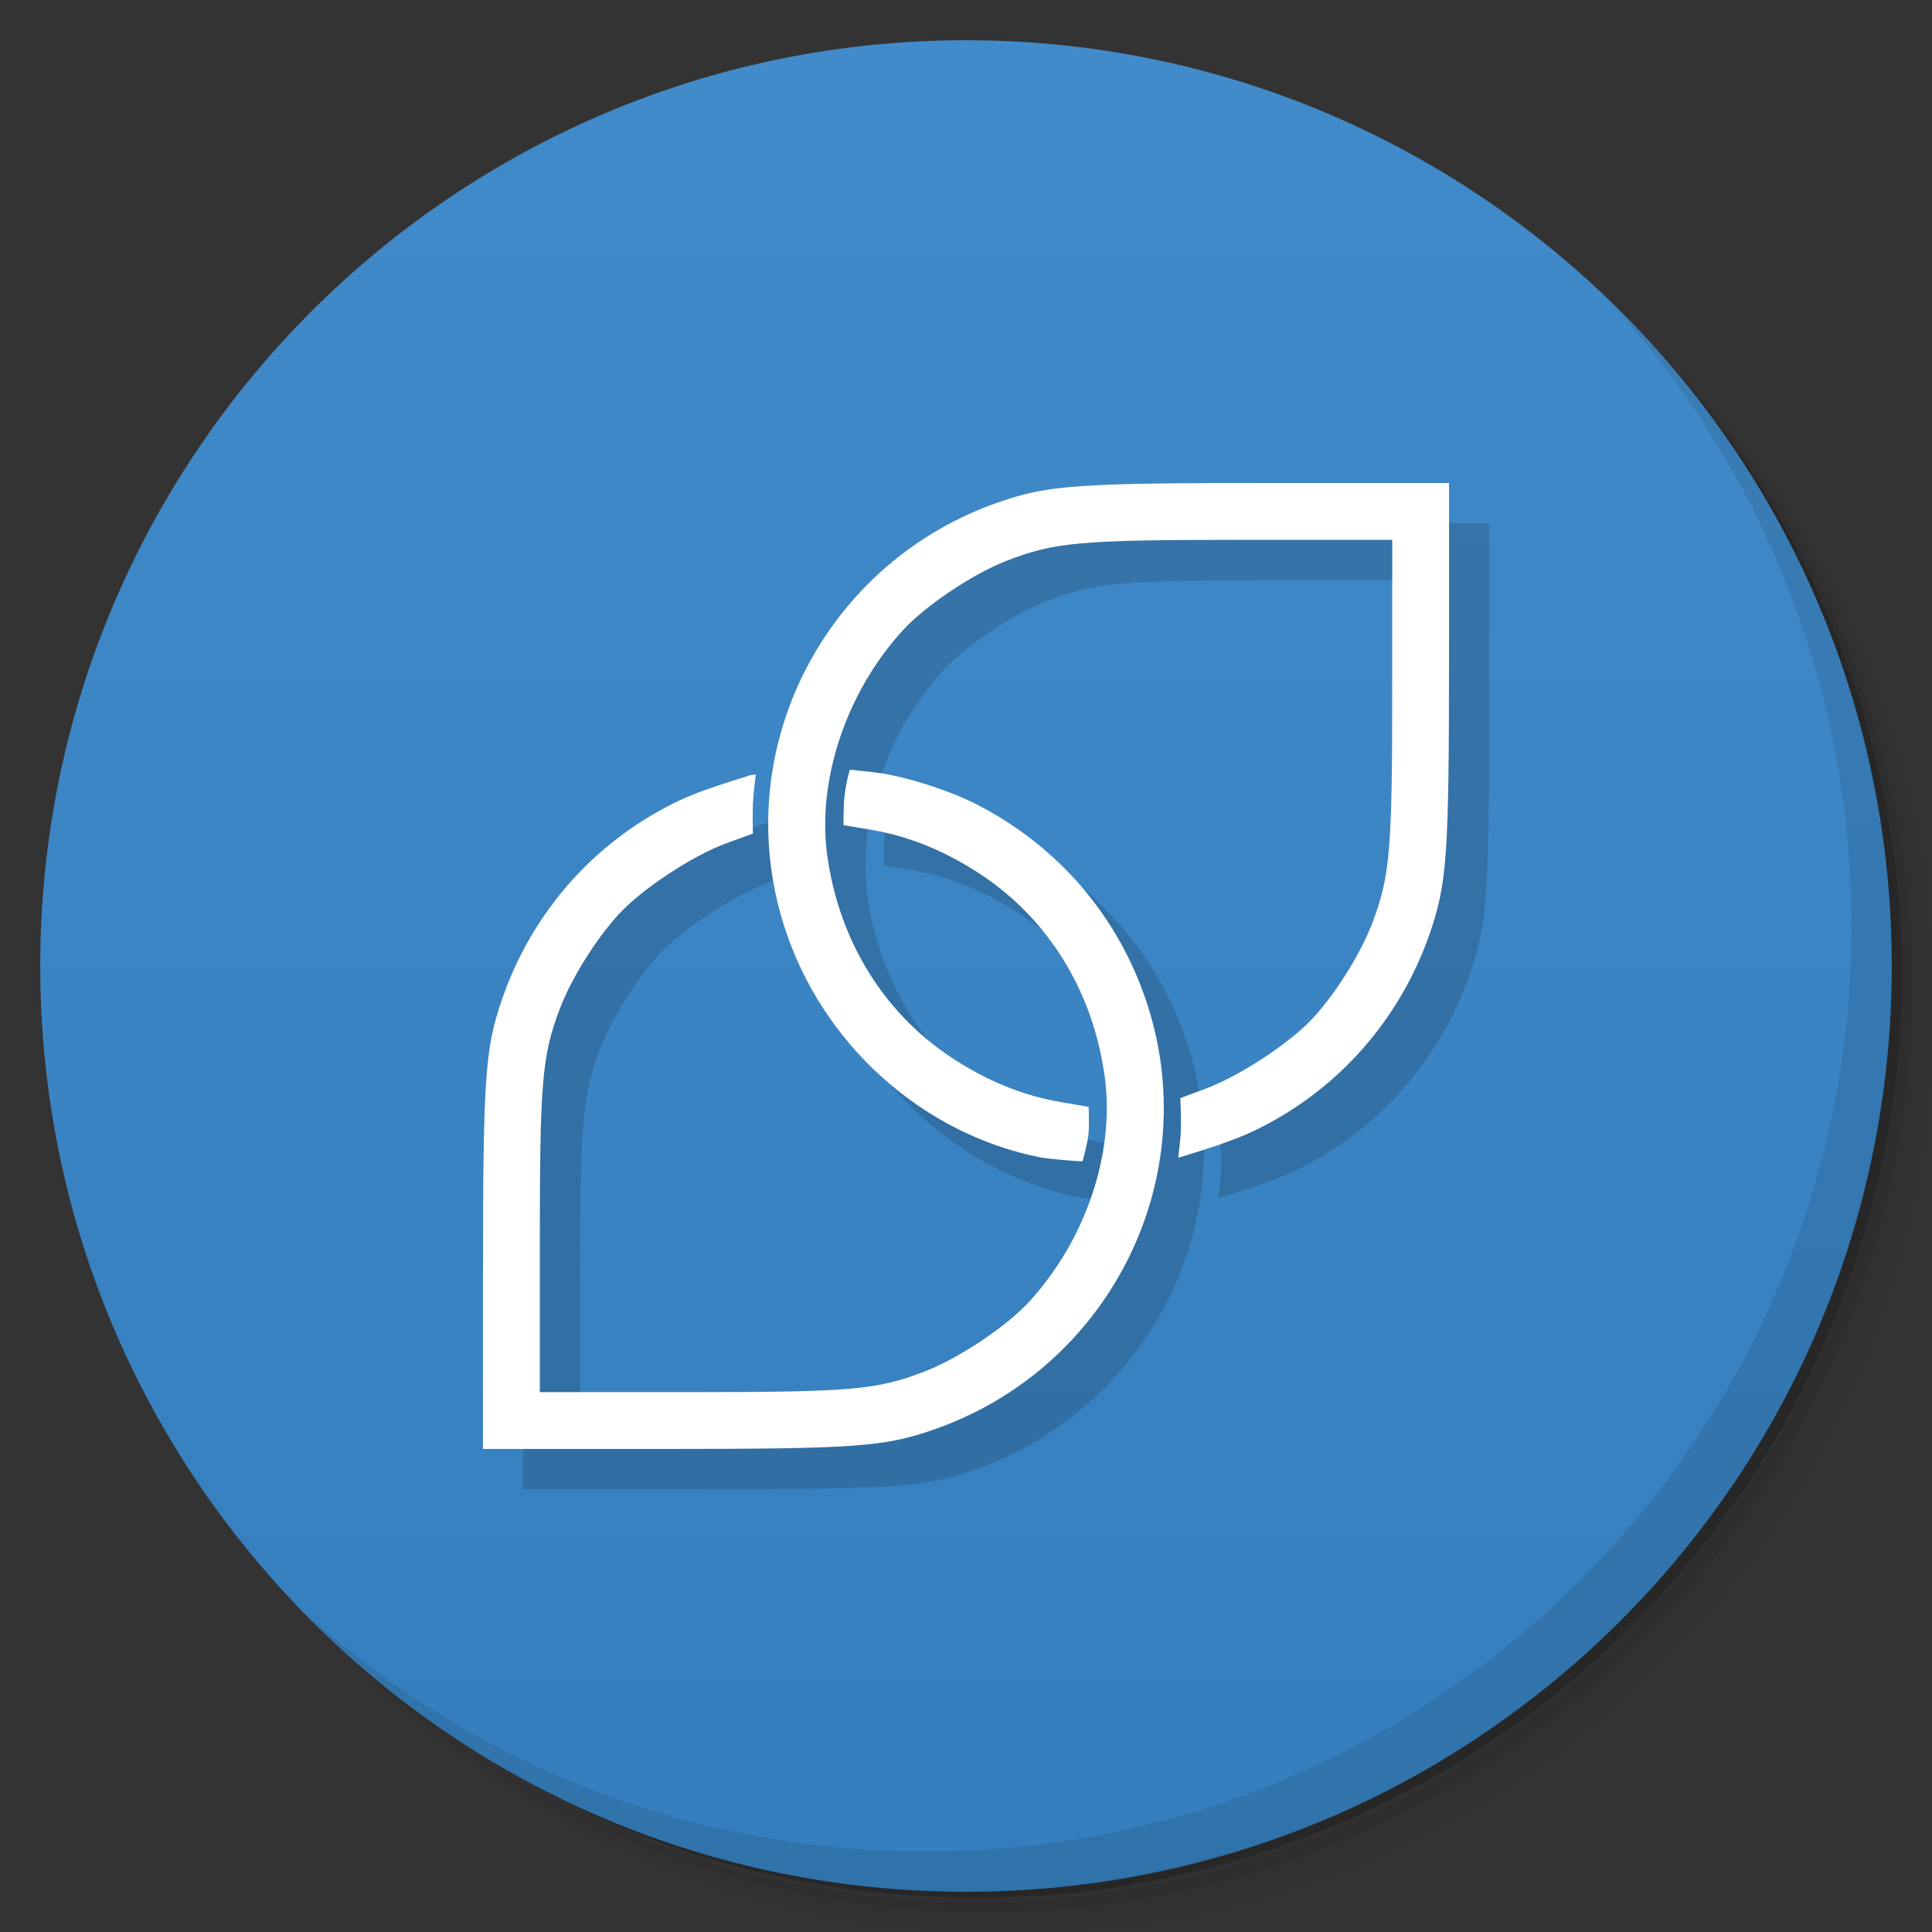 <?xml version="1.0" encoding="UTF-8" standalone="no"?>
<svg
   xmlns:dc="http://purl.org/dc/elements/1.1/"
   xmlns:cc="http://creativecommons.org/ns#"
   xmlns:rdf="http://www.w3.org/1999/02/22-rdf-syntax-ns#"
   xmlns:svg="http://www.w3.org/2000/svg"
   xmlns="http://www.w3.org/2000/svg"
   xmlns:sodipodi="http://sodipodi.sourceforge.net/DTD/sodipodi-0.dtd"
   xmlns:inkscape="http://www.inkscape.org/namespaces/inkscape"
   viewBox="0 0 48 48"
   id="svg2991"
   version="1.1"
   inkscape:version="0.91 r13725"
   width="100%"
   height="100%"
   sodipodi:docname="korora-welcome.svg">
  <rect x="0" y="0" width="48" height="48" fill="#333333" stroke="none"/>
  <sodipodi:namedview
     pagecolor="#ffffff"
     bordercolor="#666666"
     borderopacity="1"
     objecttolerance="10"
     gridtolerance="10"
     guidetolerance="10"
     inkscape:pageopacity="0"
     inkscape:pageshadow="2"
     inkscape:window-width="1580"
     inkscape:window-height="838"
     id="namedview3064"
     showgrid="true"
     inkscape:zoom="13.906433"
     inkscape:cx="21.892476"
     inkscape:cy="26.640471"
     inkscape:window-x="10"
     inkscape:window-y="52"
     inkscape:window-maximized="0"
     inkscape:current-layer="svg2991">
    <inkscape:grid
       type="xygrid"
       id="grid3236" />
  </sodipodi:namedview>
  <defs
     id="defs2993">
    <linearGradient
       id="linearGradient3764"
       x1="1"
       x2="47"
       gradientUnits="userSpaceOnUse"
       gradientTransform="matrix(0,-1,1,0,-1.5e-6,48)">
      <stop
         stop-color="#208eec"
         stop-opacity="1"
         id="stop2996"
         offset="0"
         style="stop-color:#357ebd;stop-opacity:1;" />
      <stop
         offset="1"
         stop-color="#3297ee"
         stop-opacity="1"
         id="stop2998"
         style="stop-color:#428bca;stop-opacity:1;" />
    </linearGradient>
  </defs>
  <g
     id="g3010">
    <path
       d="m 36.31 5 c 5.859 4.062 9.688 10.831 9.688 18.5 c 0 12.426 -10.07 22.5 -22.5 22.5 c -7.669 0 -14.438 -3.828 -18.5 -9.688 c 1.037 1.822 2.306 3.499 3.781 4.969 c 4.085 3.712 9.514 5.969 15.469 5.969 c 12.703 0 23 -10.298 23 -23 c 0 -5.954 -2.256 -11.384 -5.969 -15.469 c -1.469 -1.475 -3.147 -2.744 -4.969 -3.781 z m 4.969 3.781 c 3.854 4.113 6.219 9.637 6.219 15.719 c 0 12.703 -10.297 23 -23 23 c -6.081 0 -11.606 -2.364 -15.719 -6.219 c 4.16 4.144 9.883 6.719 16.219 6.719 c 12.703 0 23 -10.298 23 -23 c 0 -6.335 -2.575 -12.06 -6.719 -16.219 z"
       opacity="0.05"
       id="path3012" />
    <path
       d="m 41.28 8.781 c 3.712 4.085 5.969 9.514 5.969 15.469 c 0 12.703 -10.297 23 -23 23 c -5.954 0 -11.384 -2.256 -15.469 -5.969 c 4.113 3.854 9.637 6.219 15.719 6.219 c 12.703 0 23 -10.298 23 -23 c 0 -6.081 -2.364 -11.606 -6.219 -15.719 z"
       opacity="0.1"
       id="path3014" />
    <path
       d="m 31.25 2.375 c 8.615 3.154 14.75 11.417 14.75 21.13 c 0 12.426 -10.07 22.5 -22.5 22.5 c -9.708 0 -17.971 -6.135 -21.12 -14.75 a 23 23 0 0 0 44.875 -7 a 23 23 0 0 0 -16 -21.875 z"
       opacity="0.2"
       id="path3016" />
  </g>
  <g
     id="g3018">
    <path
       d="m 24 1 c 12.703 0 23 10.297 23 23 c 0 12.703 -10.297 23 -23 23 -12.703 0 -23 -10.297 -23 -23 0 -12.703 10.297 -23 23 -23 z"
       fill="url(#linearGradient3764)"
       fill-opacity="1"
       id="path3020" />
  </g>
  <g
     id="g3022" />
  <g
     id="g3060">
    <path
       d="m 40.03 7.531 c 3.712 4.084 5.969 9.514 5.969 15.469 0 12.703 -10.297 23 -23 23 c -5.954 0 -11.384 -2.256 -15.469 -5.969 4.178 4.291 10.01 6.969 16.469 6.969 c 12.703 0 23 -10.298 23 -23 0 -6.462 -2.677 -12.291 -6.969 -16.469 z"
       opacity="0.1"
       id="path3062" />
  </g>
  <path
     style="opacity:0.15;fill:#000000"
     d="m 13.001,32.566 c 4.99e-4,-4.781 0.051,-5.513 0.468,-6.728 0.732,-2.135 2.247,-3.871 4.252,-4.873 0.444,-0.222 0.832,-0.365 1.875,-0.69 0.026,-0.011 0.023,-0.016 0.181,-0.032 -0.028,0.219 -0.059,0.487 -0.071,0.732 -0.012,0.245 0,0.735 0,0.735 l -0.657,0.24 c -0.845,0.308 -2.103,1.138 -2.677,1.765 -0.578,0.632 -1.187,1.612 -1.471,2.367 -0.435,1.156 -0.489,1.8 -0.489,5.81 l 0,3.695 3.694,0 c 4.065,0 4.686,-0.055 5.885,-0.52 0.844,-0.328 2.023,-1.117 2.582,-1.73 1.401,-1.532 2.125,-3.678 1.877,-5.559 -0.279,-2.111 -1.377,-3.917 -3.067,-5.042 -0.881,-0.586 -1.791,-0.959 -2.739,-1.12 l -0.688,-0.117 c 0,0 -0.003,-0.466 0.024,-0.697 0.026,-0.23 0.048,-0.369 0.132,-0.68 l 0.559,0.059 c 0.694,0.071 1.83,0.419 2.549,0.781 2.076,1.045 3.609,2.844 4.306,5.055 1.373,4.354 -1.007,9.019 -5.365,10.513 -1.215,0.417 -1.946,0.468 -6.728,0.468 l -4.434,0 5e-4,-4.434 z m 13.858,-2.809 c -2.963,-0.581 -5.46,-2.84 -6.385,-5.775 -1.373,-4.354 1.007,-9.019 5.365,-10.514 1.215,-0.417 1.946,-0.468 6.728,-0.468 L 37,13 l -5.46e-4,4.434 c -5.48e-4,4.782 -0.051,5.513 -0.468,6.728 -0.732,2.135 -2.247,3.871 -4.252,4.873 -0.444,0.222 -0.986,0.422 -2.007,0.729 0.02,-0.194 0.056,-0.463 0.065,-0.695 0.01,-0.262 -0.013,-0.787 -0.013,-0.787 l 0.627,-0.233 c 0.843,-0.313 2.103,-1.138 2.677,-1.765 0.578,-0.632 1.187,-1.612 1.471,-2.367 0.435,-1.156 0.489,-1.8 0.489,-5.811 l 0,-3.694 -3.694,0 c -4.065,0 -4.686,0.056 -5.885,0.52 -0.844,0.328 -2.023,1.117 -2.582,1.73 -1.408,1.541 -2.14,3.738 -1.872,5.62 0.298,2.09 1.391,3.868 3.063,4.98 0.881,0.586 1.791,0.959 2.739,1.12 l 0.688,0.117 c 0,0 0.021,0.463 -0.005,0.692 -0.025,0.224 -0.131,0.613 -0.145,0.661 -0.181,0 -0.821,-0.055 -1.036,-0.096 z"
     id="path3065-5"
     inkscape:connector-curvature="0"
     sodipodi:nodetypes="cssscacsssscsssssscacsssscccccssscssscacsssscsssssscaccc" />
  <path
     style="fill:#ffffff"
     d="m 12.001,31.566 c 4.99e-4,-4.781 0.051,-5.513 0.468,-6.728 0.732,-2.135 2.247,-3.871 4.252,-4.873 0.444,-0.222 0.832,-0.365 1.875,-0.69 0.026,-0.011 0.023,-0.016 0.181,-0.032 -0.028,0.219 -0.059,0.487 -0.071,0.732 -0.012,0.245 0,0.735 0,0.735 l -0.657,0.24 c -0.845,0.308 -2.103,1.138 -2.677,1.765 -0.578,0.632 -1.187,1.612 -1.471,2.367 -0.435,1.156 -0.489,1.8 -0.489,5.81 l 0,3.695 3.694,0 c 4.065,0 4.686,-0.055 5.885,-0.52 0.844,-0.328 2.023,-1.117 2.582,-1.73 1.401,-1.532 2.125,-3.678 1.877,-5.559 -0.279,-2.111 -1.377,-3.917 -3.067,-5.042 -0.881,-0.586 -1.791,-0.959 -2.739,-1.12 L 20.956,20.5 c 0,0 -0.003,-0.466 0.024,-0.697 0.026,-0.23 0.048,-0.369 0.132,-0.68 l 0.559,0.059 c 0.694,0.071 1.83,0.419 2.549,0.781 2.076,1.045 3.609,2.844 4.306,5.055 1.373,4.354 -1.007,9.019 -5.365,10.513 -1.215,0.417 -1.946,0.468 -6.728,0.468 l -4.434,0 5e-4,-4.434 z m 13.858,-2.809 c -2.963,-0.581 -5.46,-2.84 -6.385,-5.775 -1.373,-4.354 1.007,-9.019 5.365,-10.514 1.215,-0.417 1.946,-0.468 6.728,-0.468 l 4.434,0 -5.46e-4,4.434 c -5.48e-4,4.782 -0.051,5.513 -0.468,6.728 -0.732,2.135 -2.247,3.871 -4.252,4.873 -0.444,0.222 -0.986,0.422 -2.007,0.729 0.02,-0.194 0.056,-0.463 0.065,-0.695 0.01,-0.262 -0.013,-0.787 -0.013,-0.787 l 0.627,-0.233 c 0.843,-0.313 2.103,-1.138 2.677,-1.765 0.578,-0.632 1.187,-1.612 1.471,-2.367 0.435,-1.156 0.489,-1.8 0.489,-5.811 l 0,-3.694 -3.694,0 c -4.065,0 -4.686,0.056 -5.885,0.52 -0.844,0.328 -2.023,1.117 -2.582,1.73 -1.408,1.541 -2.14,3.738 -1.872,5.62 0.298,2.09 1.391,3.868 3.063,4.98 0.881,0.586 1.791,0.959 2.739,1.12 l 0.688,0.117 c 0,0 0.021,0.463 -0.005,0.692 -0.025,0.224 -0.131,0.613 -0.145,0.661 -0.181,0 -0.821,-0.055 -1.036,-0.096 z"
     id="path3065"
     inkscape:connector-curvature="0"
     sodipodi:nodetypes="cssscacsssscsssssscacsssscccccssscssscacsssscsssssscaccc" />
</svg>
